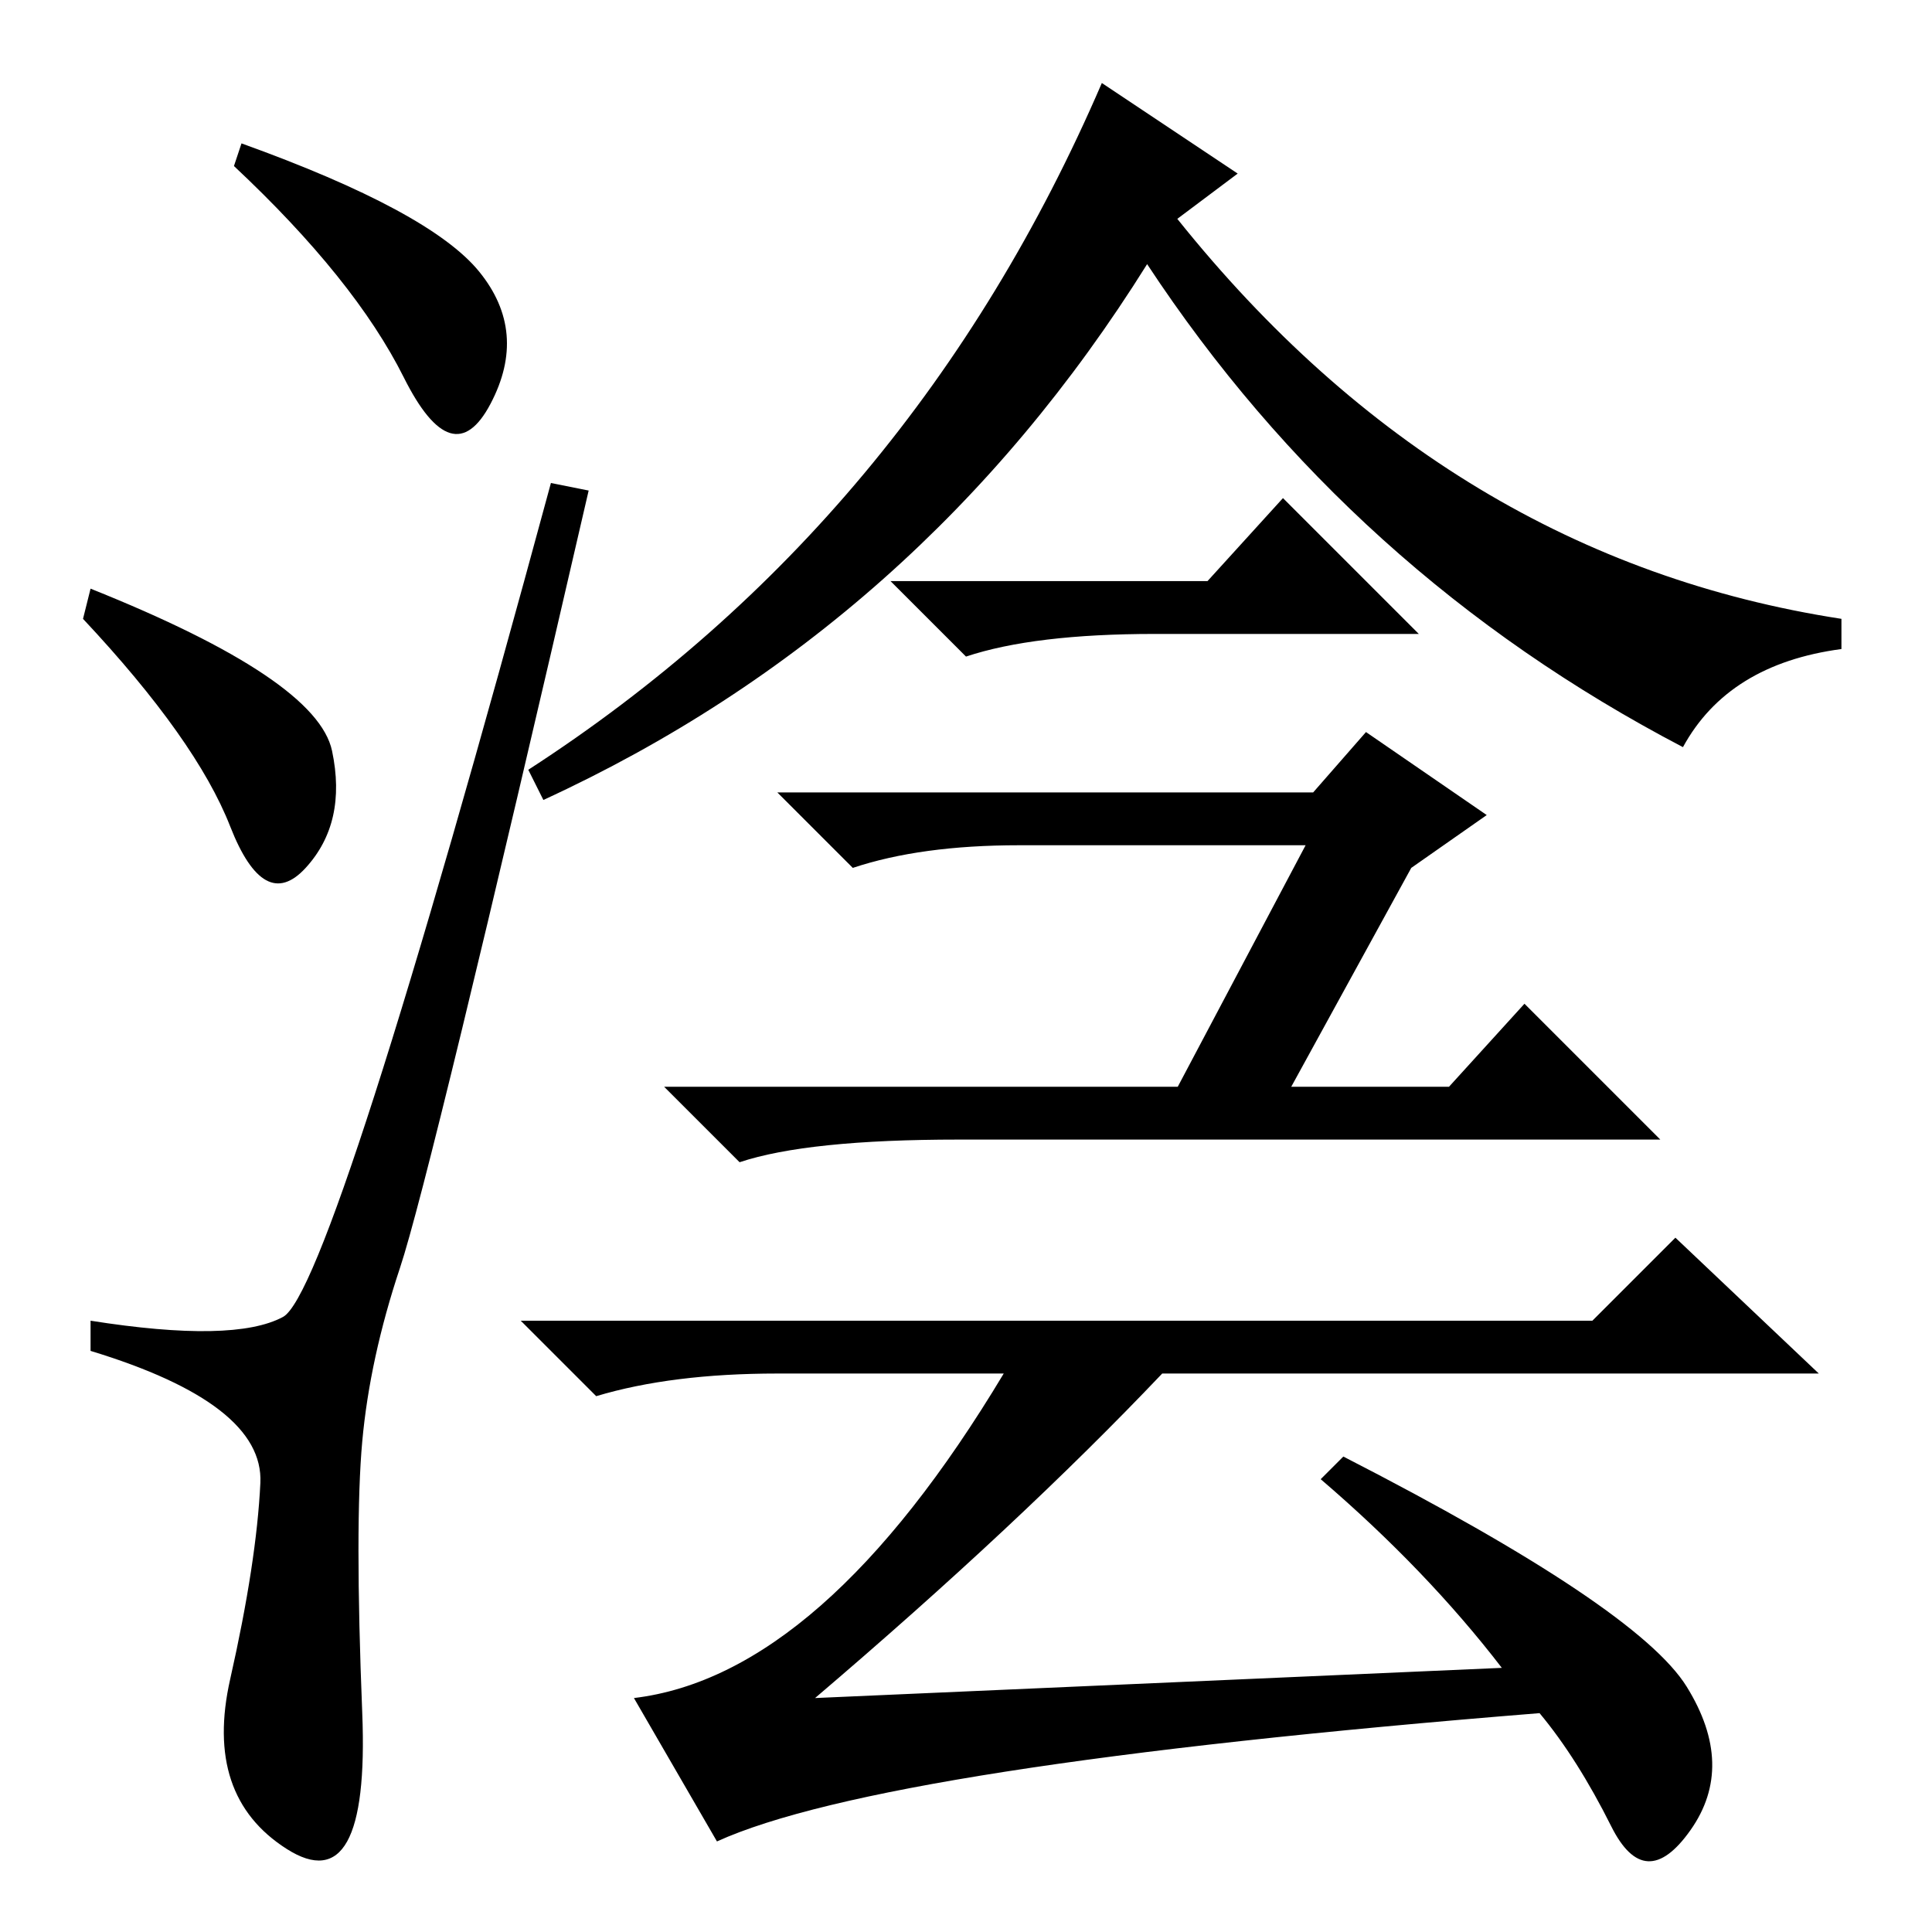 <?xml version="1.0" standalone="no"?>
<!DOCTYPE svg PUBLIC "-//W3C//DTD SVG 1.1//EN" "http://www.w3.org/Graphics/SVG/1.1/DTD/svg11.dtd" >
<svg xmlns="http://www.w3.org/2000/svg" xmlns:xlink="http://www.w3.org/1999/xlink" version="1.1" viewBox="0 -36 256 256">
  <g transform="matrix(1 0 0 -1 0 220)">
   <path fill="currentColor"
d="M63.5 220q6.5 -8 1.5 -17.5t-11.5 3.5t-22.5 28l1 3q25 -9 31.5 -17zM12 178q30 -12 32 -21.5t-3.5 -15.5t-10 5.5t-19.5 27.5zM37.5 81.5q6.5 3.5 35.5 110.5l5 -1q-21 -91 -25 -103t-5 -23t0 -36t-10 -18t-7.5 22.5t4 26t-22.5 17.5v4q19 -3 25.5 0.5zM181 159l16 -11
l-10 -7l-17 -31h-15l18 34h-38q-13 0 -22 -3l-10 10h71zM164 233l-8 -6q36 -45 88 -53v-4q-15 -2 -21 -13q-44 23 -71 64q-30 -48 -80 -71l-2 4q51 33 76 91zM211 81l11 11l19 -18h-87q-19 -20 -46 -43l91 4q-10 13 -24 25l3 3q39 -20 45.5 -30.5t0.5 -19t-10.5 0.5t-9.5 15
q-87 -7 -109 -17l-11 19q25 3 49 43h-30q-14 0 -24 -3l-10 10h142zM192 112l10 11l18 -18h-93q-20 0 -29 -3l-10 10h104zM160 179l10 11l18 -18h-35q-16 0 -25 -3l-10 10h42z" />
  </g>

</svg>
